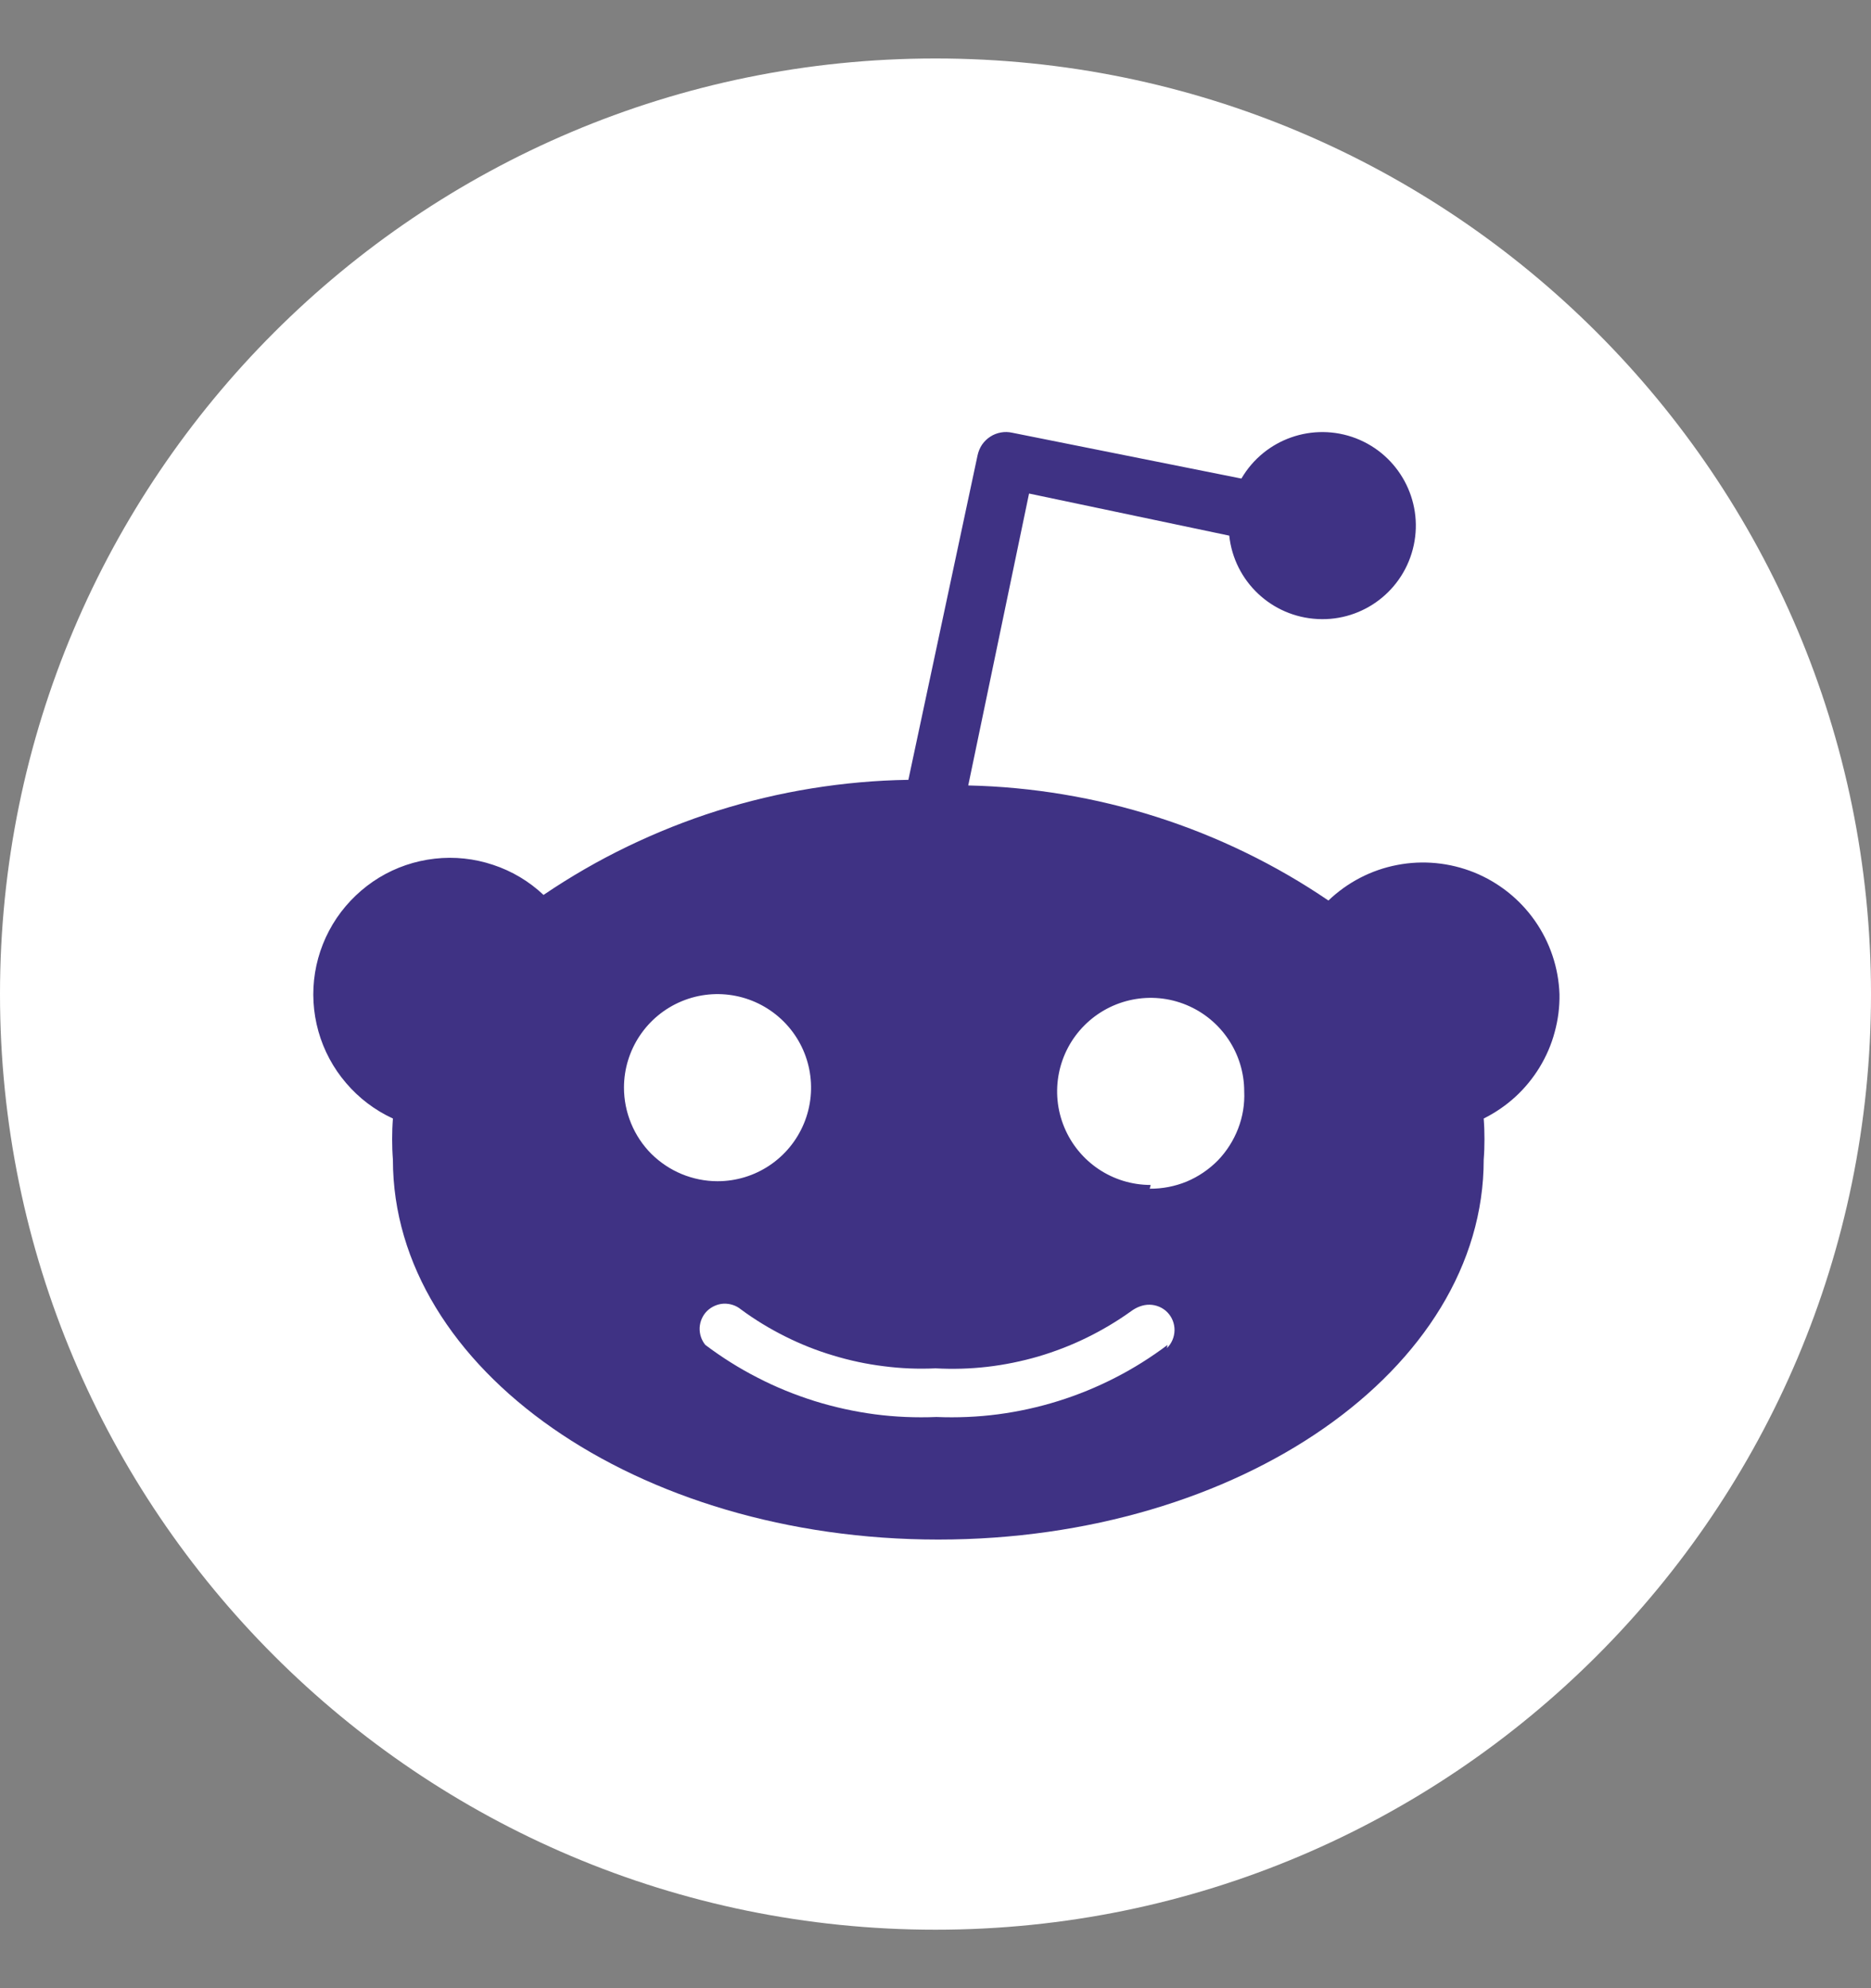 <svg width="16" height="17" viewBox="0 0 16 17" fill="none" xmlns="http://www.w3.org/2000/svg">
<rect x="0" y="0" width="16" height="17" fill="#808080" stroke="none"/>
<g clip-path="url('#clip0_1_2060')">
<path d="M8 16.5C12.418 16.5 16 12.918 16 8.5C16 4.082 12.418 0.5 8 0.5C3.582 0.5 0 4.082 0 8.5C0 12.918 3.582 16.5 8 16.5Z" fill="white"></path>
<path d="M13.336 8.5C13.338 8.61 13.324 8.719 13.295 8.825C13.267 8.931 13.223 9.032 13.166 9.126C13.109 9.219 13.039 9.305 12.958 9.379C12.877 9.453 12.786 9.515 12.688 9.564C12.69 9.593 12.692 9.623 12.693 9.652C12.695 9.711 12.695 9.77 12.693 9.828C12.692 9.858 12.69 9.887 12.688 9.916C12.688 11.708 10.6 13.164 8.024 13.164C5.448 13.164 3.36 11.708 3.36 9.916C3.358 9.887 3.356 9.858 3.355 9.828C3.353 9.77 3.353 9.711 3.355 9.652C3.356 9.623 3.358 9.593 3.36 9.564C3.206 9.493 3.07 9.39 2.96 9.261C2.85 9.133 2.769 8.982 2.723 8.819C2.677 8.655 2.667 8.484 2.694 8.317C2.721 8.15 2.784 7.991 2.879 7.85C2.974 7.71 3.098 7.592 3.242 7.504C3.387 7.416 3.549 7.361 3.718 7.342C3.886 7.323 4.056 7.341 4.217 7.395C4.378 7.448 4.525 7.536 4.648 7.652C4.877 7.497 5.117 7.358 5.366 7.238C5.615 7.118 5.872 7.015 6.136 6.932C6.4 6.849 6.669 6.785 6.942 6.741C7.215 6.697 7.491 6.672 7.768 6.668L8.36 3.892C8.367 3.86 8.38 3.829 8.398 3.802C8.417 3.775 8.44 3.752 8.468 3.734C8.495 3.716 8.526 3.704 8.559 3.698C8.591 3.692 8.624 3.693 8.656 3.7L10.616 4.092C10.814 3.752 11.229 3.607 11.596 3.748C11.962 3.89 12.172 4.277 12.09 4.661C12.008 5.046 11.659 5.314 11.267 5.293C10.874 5.273 10.554 4.971 10.512 4.58L8.8 4.22L8.28 6.716C8.553 6.722 8.826 6.748 9.095 6.793C9.635 6.883 10.159 7.05 10.652 7.29C10.897 7.409 11.134 7.546 11.36 7.7C11.523 7.544 11.727 7.438 11.948 7.396C12.169 7.353 12.398 7.376 12.607 7.46C12.816 7.545 12.996 7.688 13.125 7.872C13.255 8.057 13.328 8.275 13.336 8.5ZM5.397 9.606C5.437 9.703 5.496 9.792 5.57 9.866C5.645 9.94 5.733 9.999 5.83 10.039C5.927 10.079 6.031 10.1 6.136 10.1C6.46 10.1 6.751 9.905 6.875 9.606C6.999 9.307 6.93 8.963 6.702 8.735C6.473 8.506 6.129 8.437 5.83 8.561C5.531 8.685 5.336 8.977 5.336 9.3C5.336 9.405 5.357 9.509 5.397 9.606ZM9.979 11.527C10.02 11.487 10.043 11.432 10.044 11.375C10.045 11.318 10.023 11.262 9.983 11.221C9.943 11.18 9.888 11.157 9.831 11.156C9.773 11.155 9.718 11.178 9.672 11.212C9.552 11.298 9.424 11.374 9.291 11.439C9.158 11.504 9.02 11.557 8.878 11.599C8.736 11.64 8.59 11.67 8.443 11.687C8.296 11.704 8.148 11.708 8 11.7C7.852 11.707 7.704 11.701 7.558 11.682C7.411 11.664 7.266 11.633 7.125 11.59C6.983 11.548 6.846 11.493 6.714 11.427C6.582 11.361 6.455 11.284 6.336 11.196C6.295 11.162 6.242 11.145 6.188 11.147C6.135 11.15 6.084 11.173 6.046 11.21C6.008 11.248 5.986 11.299 5.983 11.353C5.981 11.406 5.998 11.459 6.032 11.5C6.173 11.606 6.322 11.7 6.479 11.78C6.635 11.861 6.799 11.927 6.967 11.98C7.135 12.032 7.307 12.07 7.481 12.093C7.656 12.116 7.832 12.123 8.008 12.116C8.184 12.123 8.36 12.116 8.535 12.093C8.884 12.047 9.224 11.941 9.537 11.78C9.694 11.7 9.843 11.606 9.984 11.5L9.979 11.527ZM9.832 10.164C9.94 10.165 10.048 10.144 10.148 10.103C10.248 10.061 10.339 9.999 10.415 9.922C10.49 9.844 10.549 9.751 10.588 9.65C10.627 9.549 10.645 9.441 10.64 9.332C10.64 9.009 10.445 8.717 10.146 8.593C9.847 8.469 9.503 8.538 9.274 8.767C9.046 8.995 8.977 9.339 9.101 9.638C9.225 9.937 9.516 10.132 9.84 10.132L9.832 10.164Z" fill="#3F3284"></path>
</g>
<defs>
<clipPath id="clip0_1_2060">
<rect width="16" height="16" fill="white" transform="translate(0 0.5)"></rect>
</clipPath>
</defs>
</svg>
